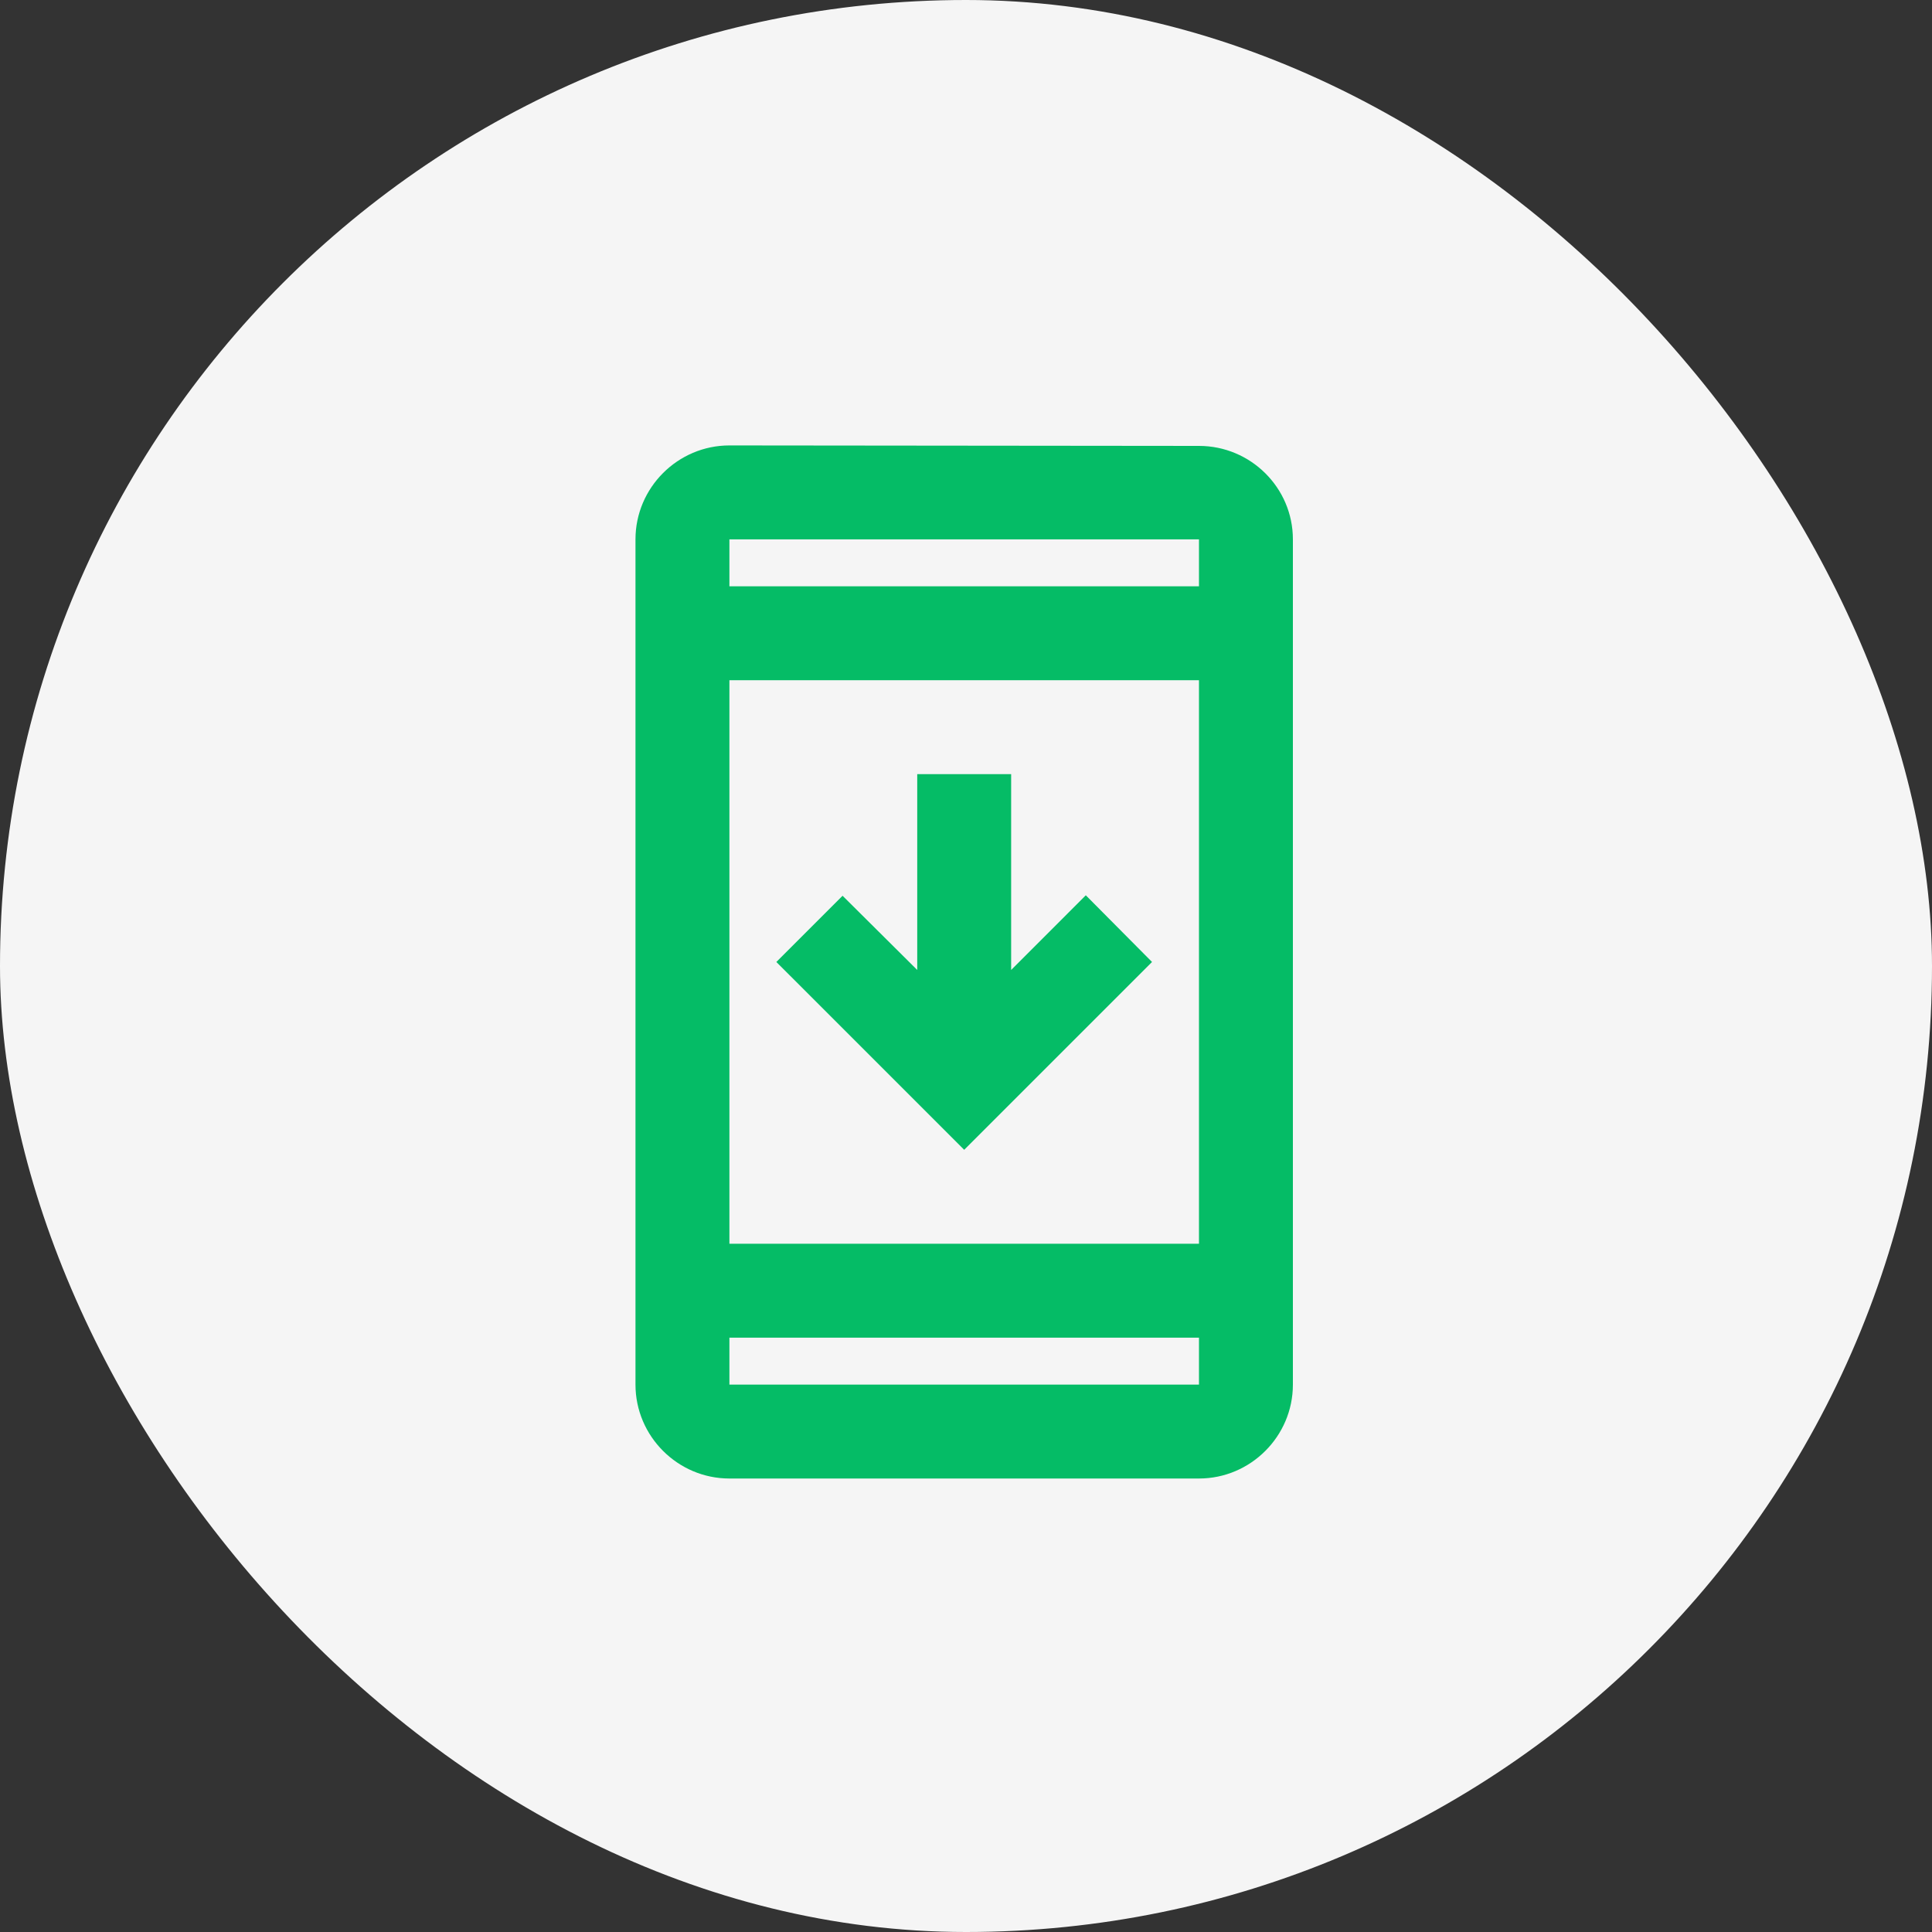 <svg width="160" height="160" viewBox="0 0 160 160" fill="none" xmlns="http://www.w3.org/2000/svg">
<rect x="0" y="0" width="160" height="160" fill="#333333" stroke="none"/>
<rect x="-0" width="160" height="160" rx="80" fill="#F5F5F5"/>
<path d="M99.294 36.928L60.406 36.889C56.128 36.889 52.628 40.389 52.628 44.667V114.667C52.628 118.944 56.128 122.444 60.406 122.444H99.294C103.572 122.444 107.072 118.944 107.072 114.667V44.667C107.072 40.389 103.572 36.928 99.294 36.928ZM99.294 114.667H60.406V110.778H99.294V114.667ZM99.294 103H60.406V56.333H99.294V103ZM60.406 48.556V44.667H99.294V48.556H60.406ZM95.406 79.667L79.85 95.222L64.294 79.667L69.778 74.183L75.961 80.328V64.111H83.739V80.328L89.922 74.144L95.406 79.667Z" fill="#05BC66"/>
</svg>
